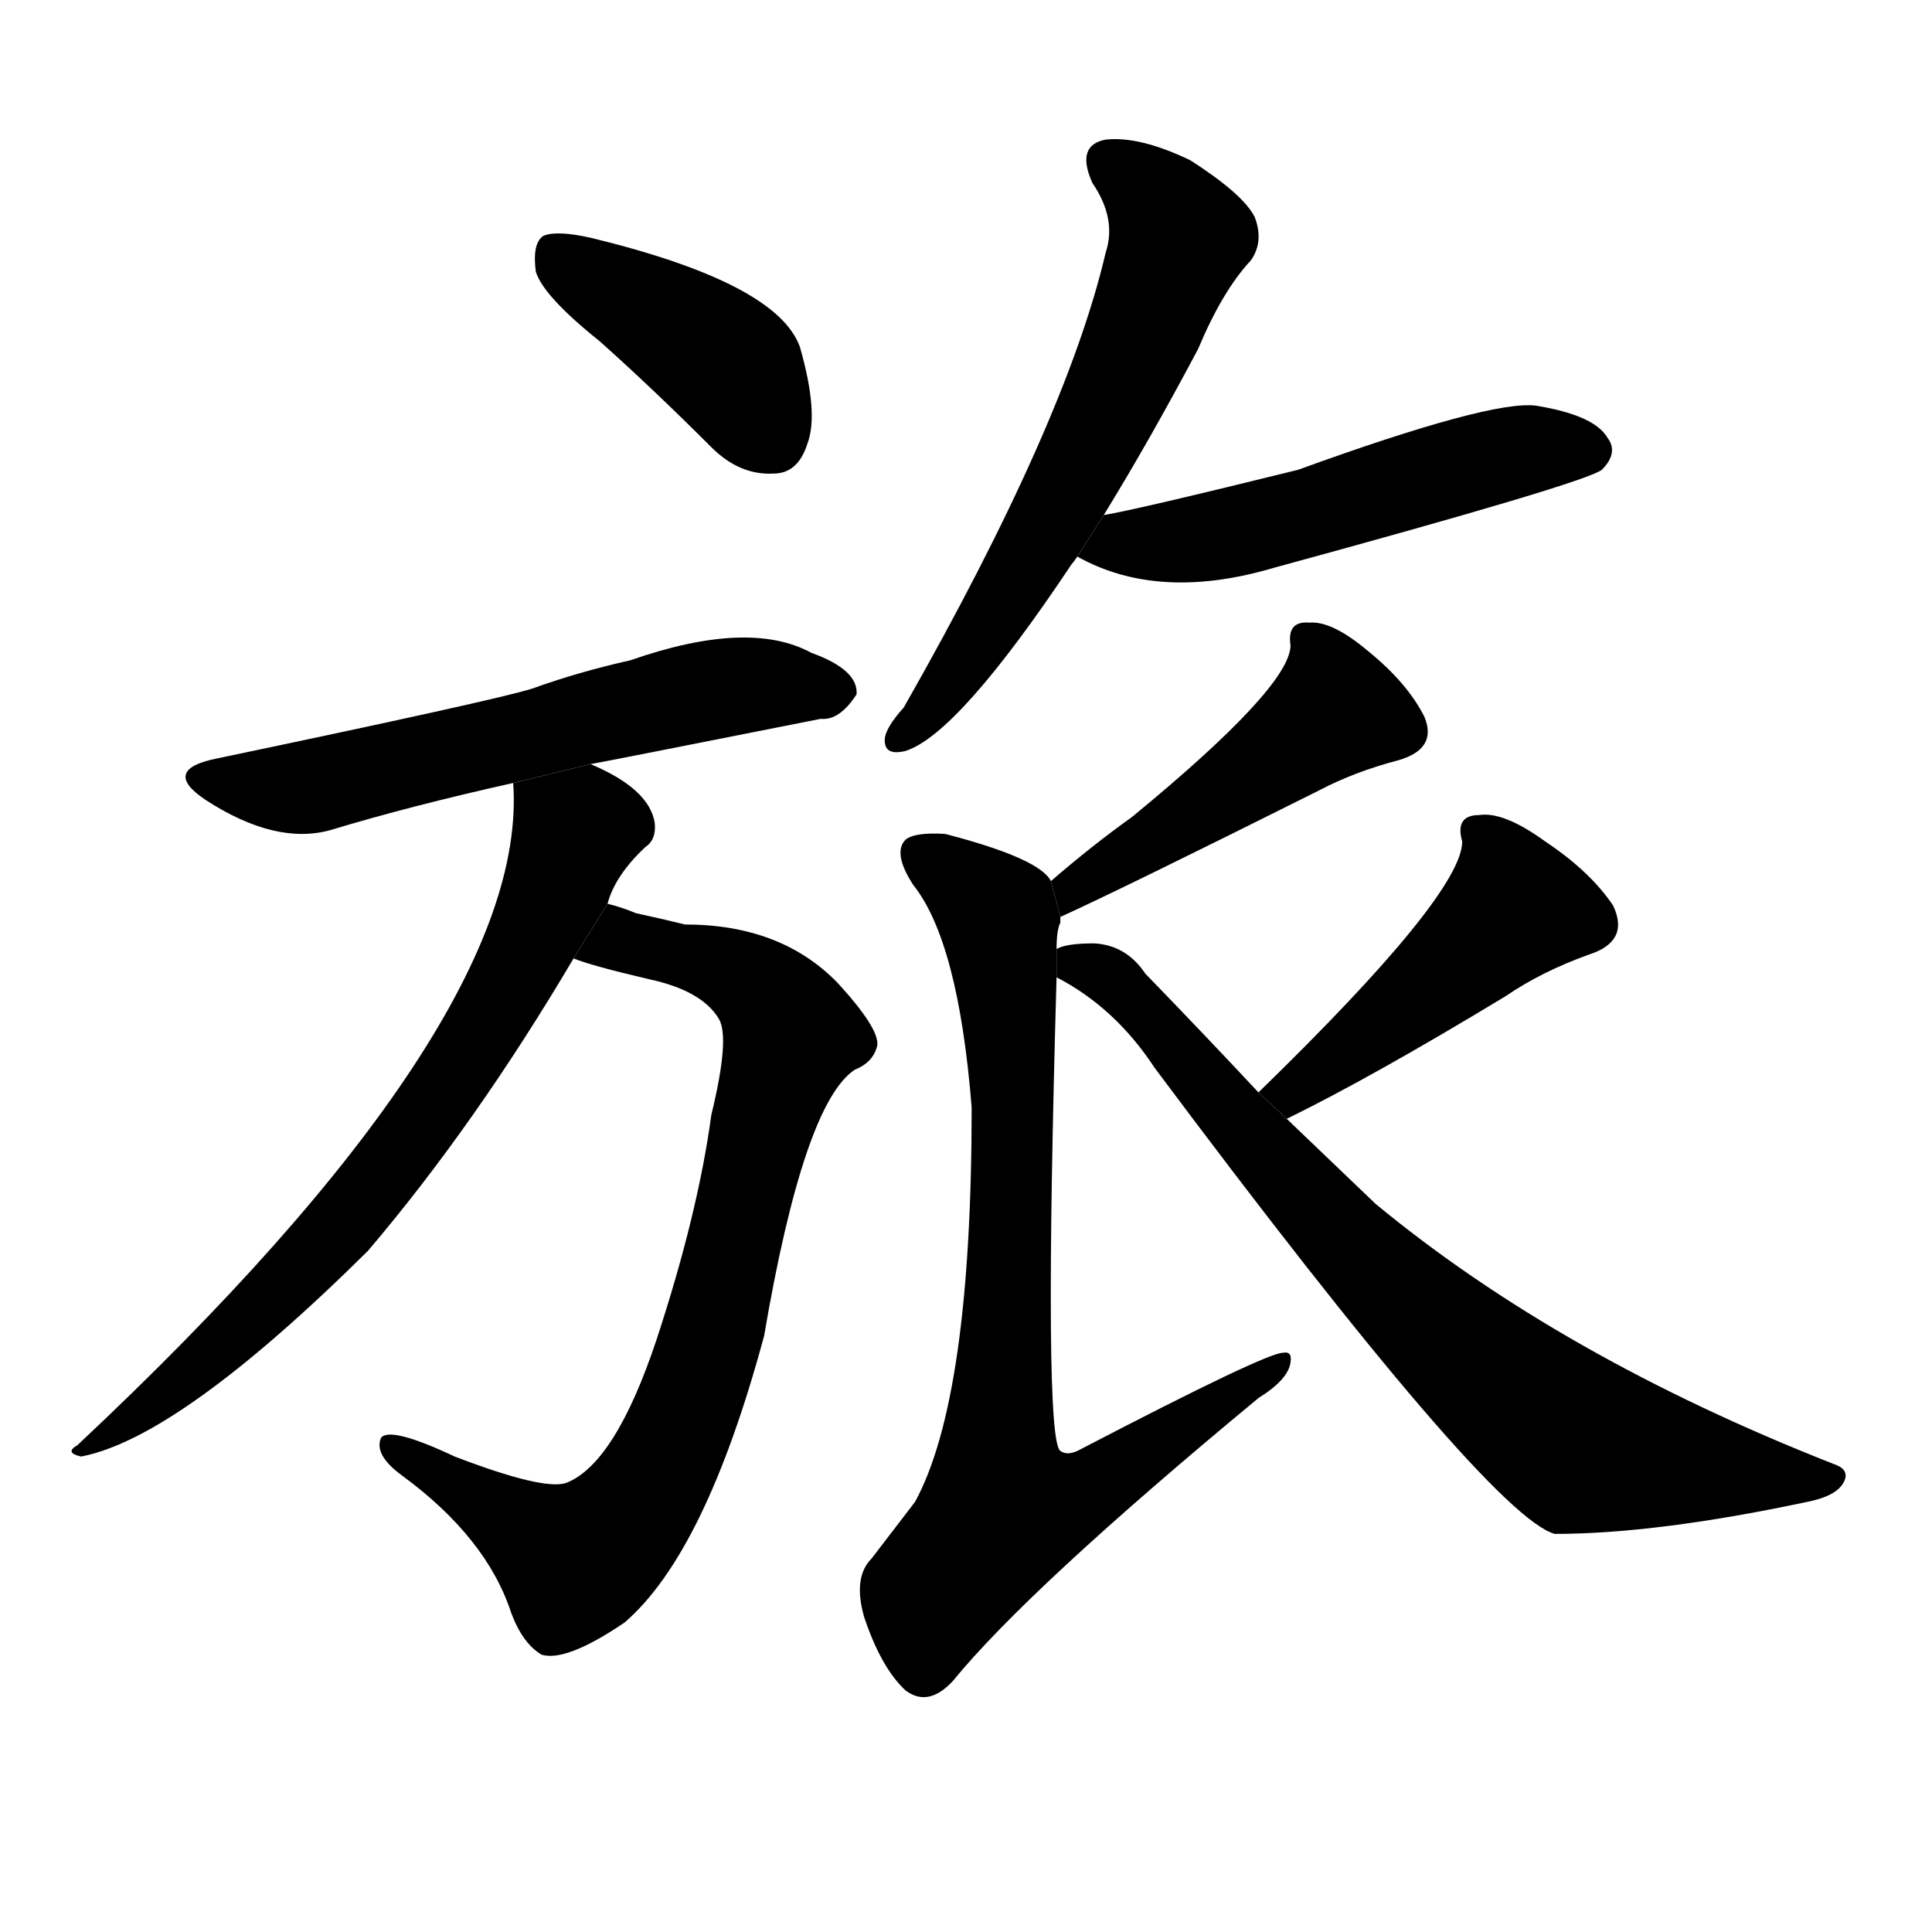 <svg version="1.1" width="64" height="64" viewBox="0 0 1024 1024" xmlns="http://www.w3.org/2000/svg">
<g transform="rotate(0,512,512) scale(1,-1) translate(0,-900)">
        <path d="M 318 719 Q 346 694 377 663 Q 392 648 410 649 Q 423 649 428 665 Q 434 681 424 716 Q 412 750 313 774 Q 295 778 288 775 Q 282 771 284 756 Q 288 743 318 719 Z"></path>
        <path d="M 313 495 Q 319 496 435 519 Q 445 518 454 532 Q 455 545 430 554 Q 397 572 334 550 Q 307 544 282 535 Q 263 529 115 498 Q 85 492 109 476 Q 146 452 175 460 Q 218 473 272 485 L 313 495 Z"></path>
        <path d="M 304 392 Q 314 388 344 381 Q 372 375 381 360 Q 387 350 377 309 Q 370 257 348 190 Q 326 124 300 114 Q 288 110 241 128 Q 207 144 202 138 Q 198 129 213 118 Q 258 85 271 45 Q 277 29 287 23 Q 300 19 331 40 Q 374 77 405 192 Q 426 315 453 333 Q 463 337 465 346 Q 466 355 444 379 Q 414 410 363 410 Q 351 413 337 416 Q 330 419 322 421 L 304 392 Z"></path>
        <path d="M 322 421 Q 326 436 342 451 Q 348 455 347 464 Q 344 482 313 495 L 272 485 Q 281 359 41 134 Q 34 130 43 128 Q 95 138 195 237 Q 252 304 304 392 L 322 421 Z"></path>
        <path d="M 585 627 Q 609 666 635 715 Q 648 746 663 762 Q 670 772 665 785 Q 659 797 631 815 Q 604 828 586 826 Q 570 823 579 803 Q 592 784 586 766 Q 565 676 479 525 Q 470 515 469 509 Q 468 499 480 502 Q 508 511 568 601 Q 569 602 571 605 L 585 627 Z"></path>
        <path d="M 571 605 Q 614 581 675 599 Q 840 644 849 651 Q 858 660 852 668 Q 845 680 814 685 Q 790 688 688 651 Q 603 630 585 627 L 571 605 Z"></path>
        <path d="M 562 414 Q 595 429 699 481 Q 718 491 741 497 Q 762 503 755 520 Q 746 538 725 555 Q 706 571 694 570 Q 682 571 684 558 Q 684 536 600 467 Q 579 452 557 433 L 562 414 Z"></path>
        <path d="M 560 397 Q 560 407 562 411 Q 562 412 562 414 L 557 433 Q 551 445 501 458 Q 485 459 480 455 Q 473 448 484 431 Q 508 401 515 313 Q 515 159 485 104 Q 475 91 462 74 Q 452 64 458 43 Q 467 16 480 4 Q 492 -5 505 9 Q 545 58 667 159 Q 683 169 684 178 Q 685 184 680 183 Q 671 183 573 132 Q 566 128 562 131 Q 553 137 560 382 L 560 397 Z"></path>
        <path d="M 682 307 Q 727 329 798 372 Q 817 385 842 394 Q 864 401 855 420 Q 843 438 819 454 Q 797 470 784 468 Q 771 468 775 454 Q 775 426 667 321 L 682 307 Z"></path>
        <path d="M 667 321 Q 639 351 607 384 Q 597 399 580 400 Q 565 400 560 397 L 560 382 Q 591 366 612 334 Q 789 97 824 87 Q 878 87 958 104 Q 973 107 977 114 Q 981 121 972 124 Q 827 181 729 262 Q 707 283 682 307 L 667 321 Z"></path>
</g>
</svg>